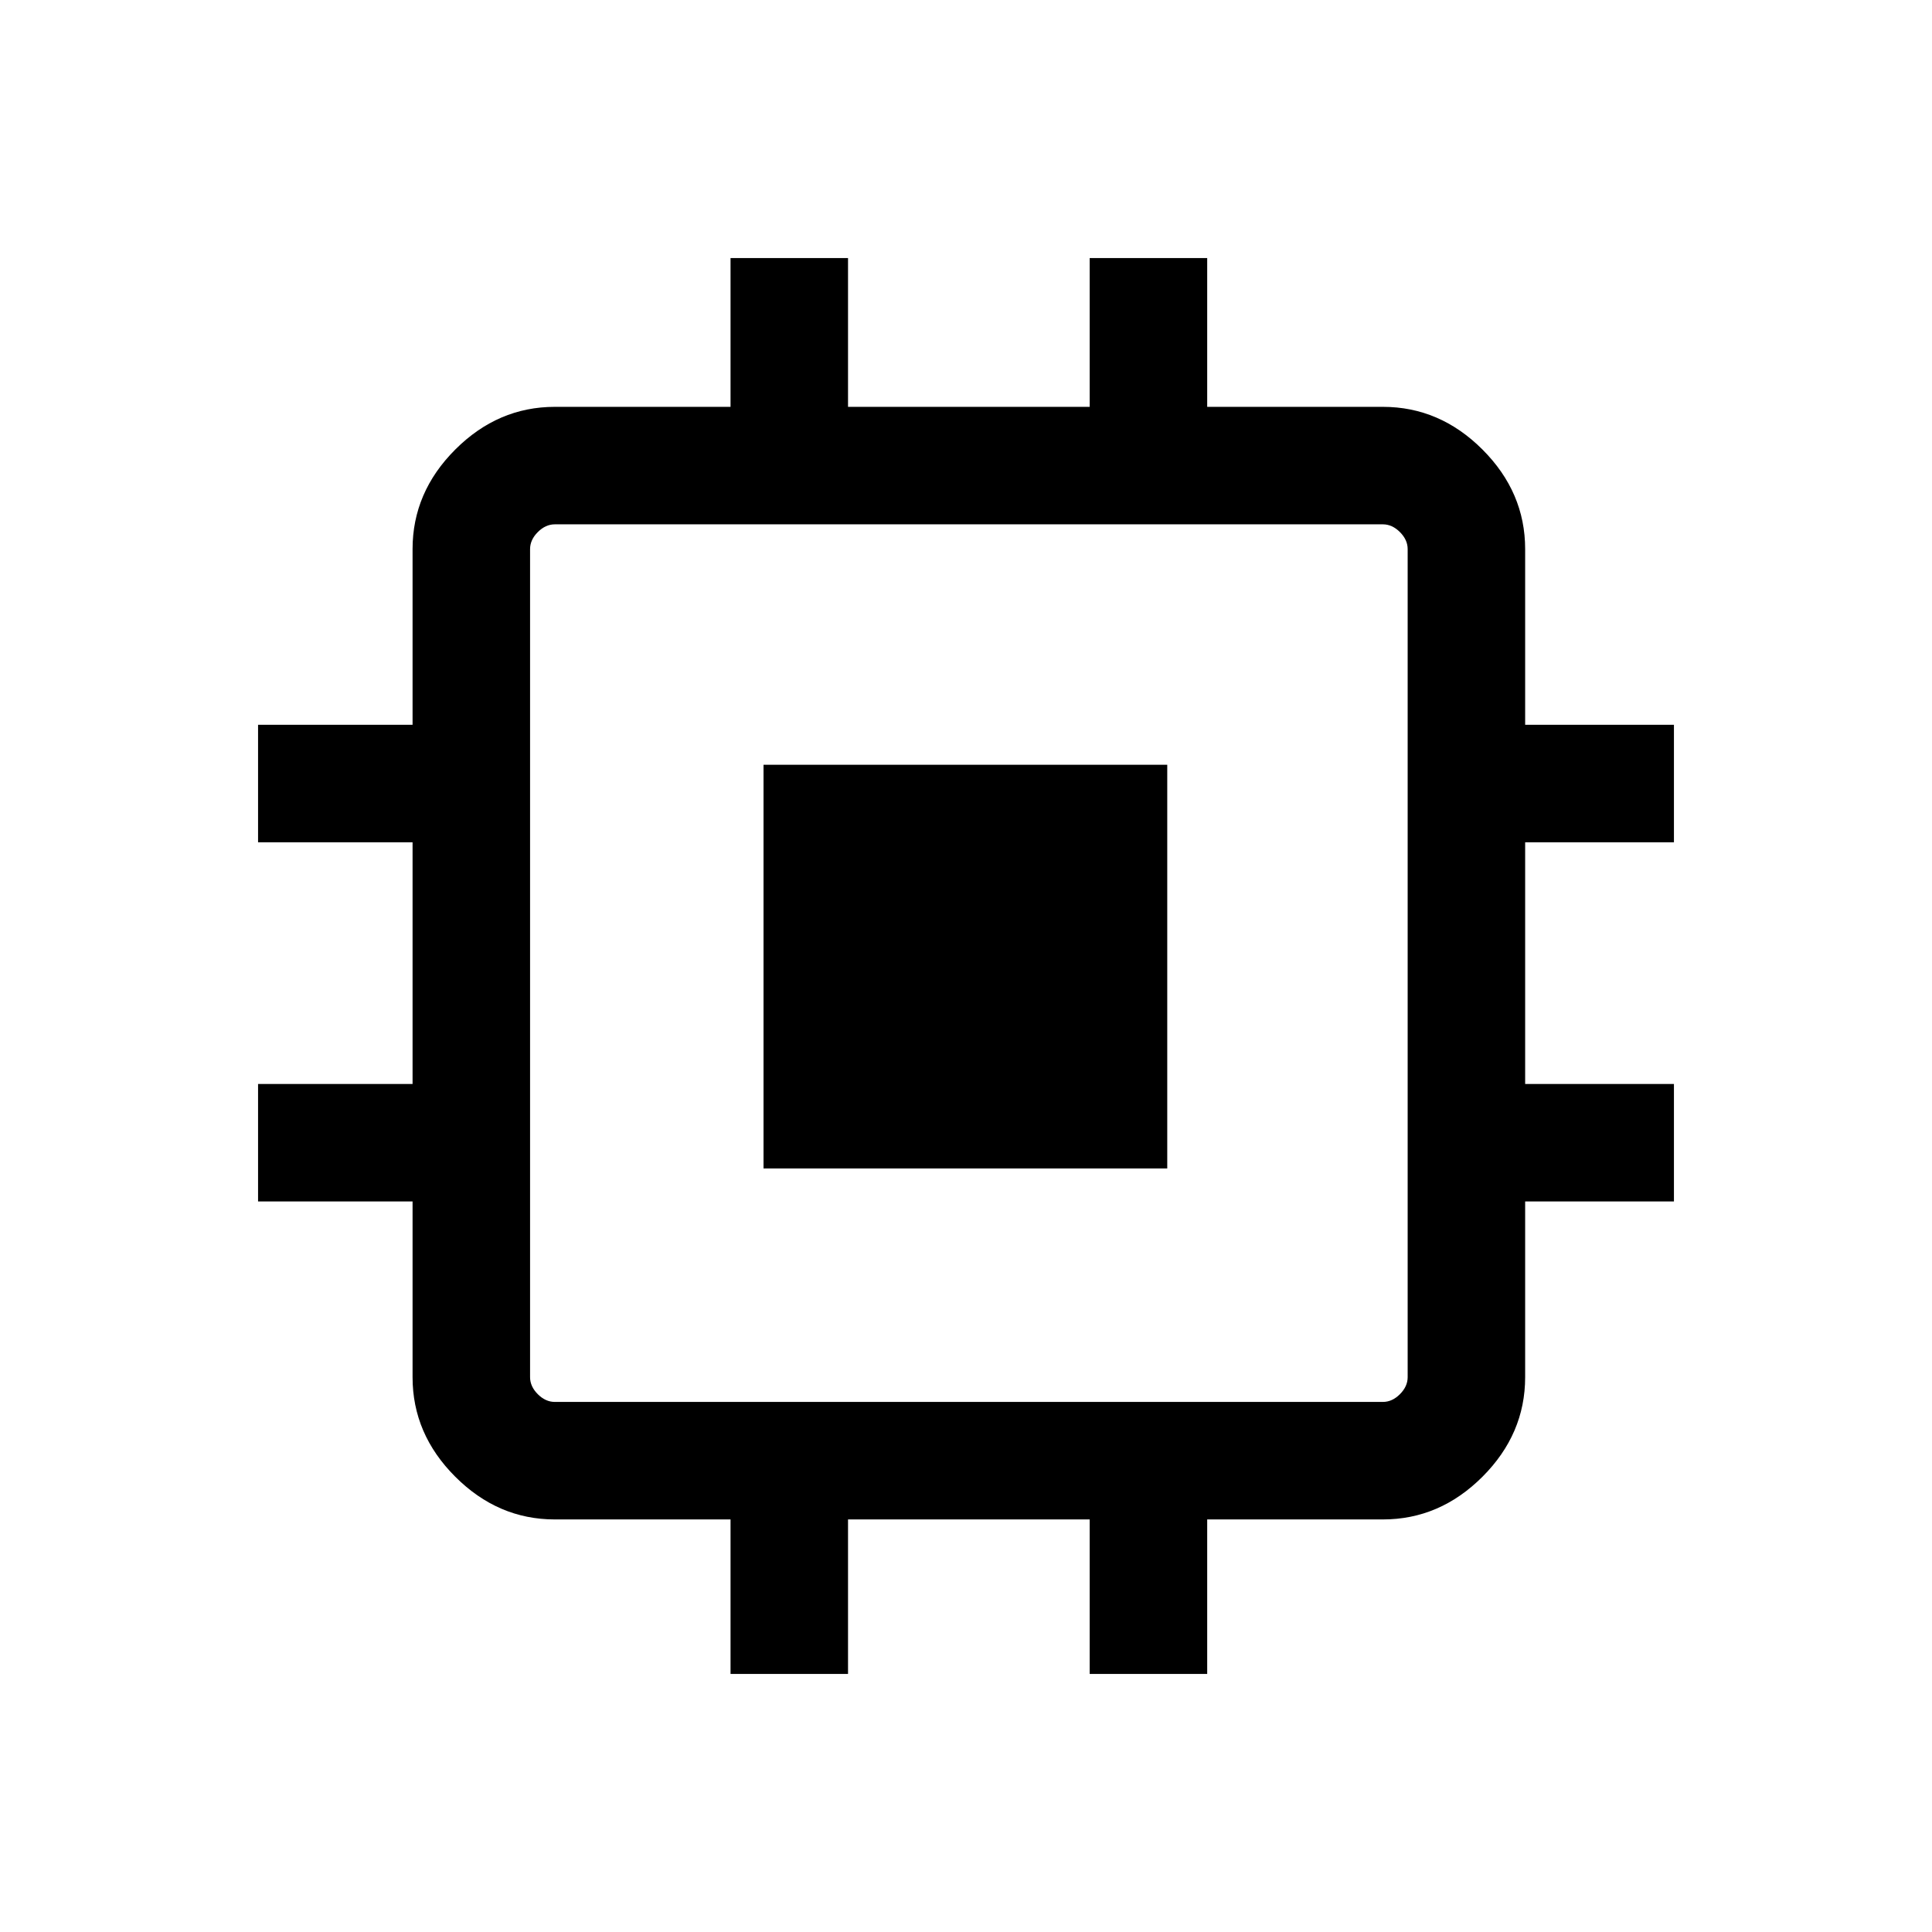 <svg xmlns="http://www.w3.org/2000/svg" height="48" viewBox="0 -960 960 960" width="48"><path d="M379.39-379.39V-580H580v200.61H379.39ZM363-128.23V-205h-87.31q-28.25 0-49.47-21.22T205-275.69V-363h-76.77v-58.38H205v-120.08h-76.77v-58.39H205v-87.3q0-28.26 21.22-49.48 21.22-21.21 49.47-21.21H363v-73.93h58.38v73.93h120.08v-73.93h58.39v73.93h87.3q28.26 0 49.48 21.21 21.21 21.22 21.21 49.48v87.3h73.93v58.39h-73.93v120.08h73.93V-363h-73.93v87.31q0 28.25-21.21 49.47Q715.41-205 687.15-205h-87.3v76.77h-58.39V-205H421.38v76.77H363Zm324.15-135.16q4.62 0 8.46-3.84 3.85-3.85 3.85-8.46v-411.46q0-4.62-3.85-8.46-3.84-3.85-8.46-3.85H275.69q-4.61 0-8.46 3.85-3.84 3.84-3.84 8.46v411.46q0 4.61 3.84 8.46 3.85 3.84 8.46 3.84h411.46Z"/></svg>